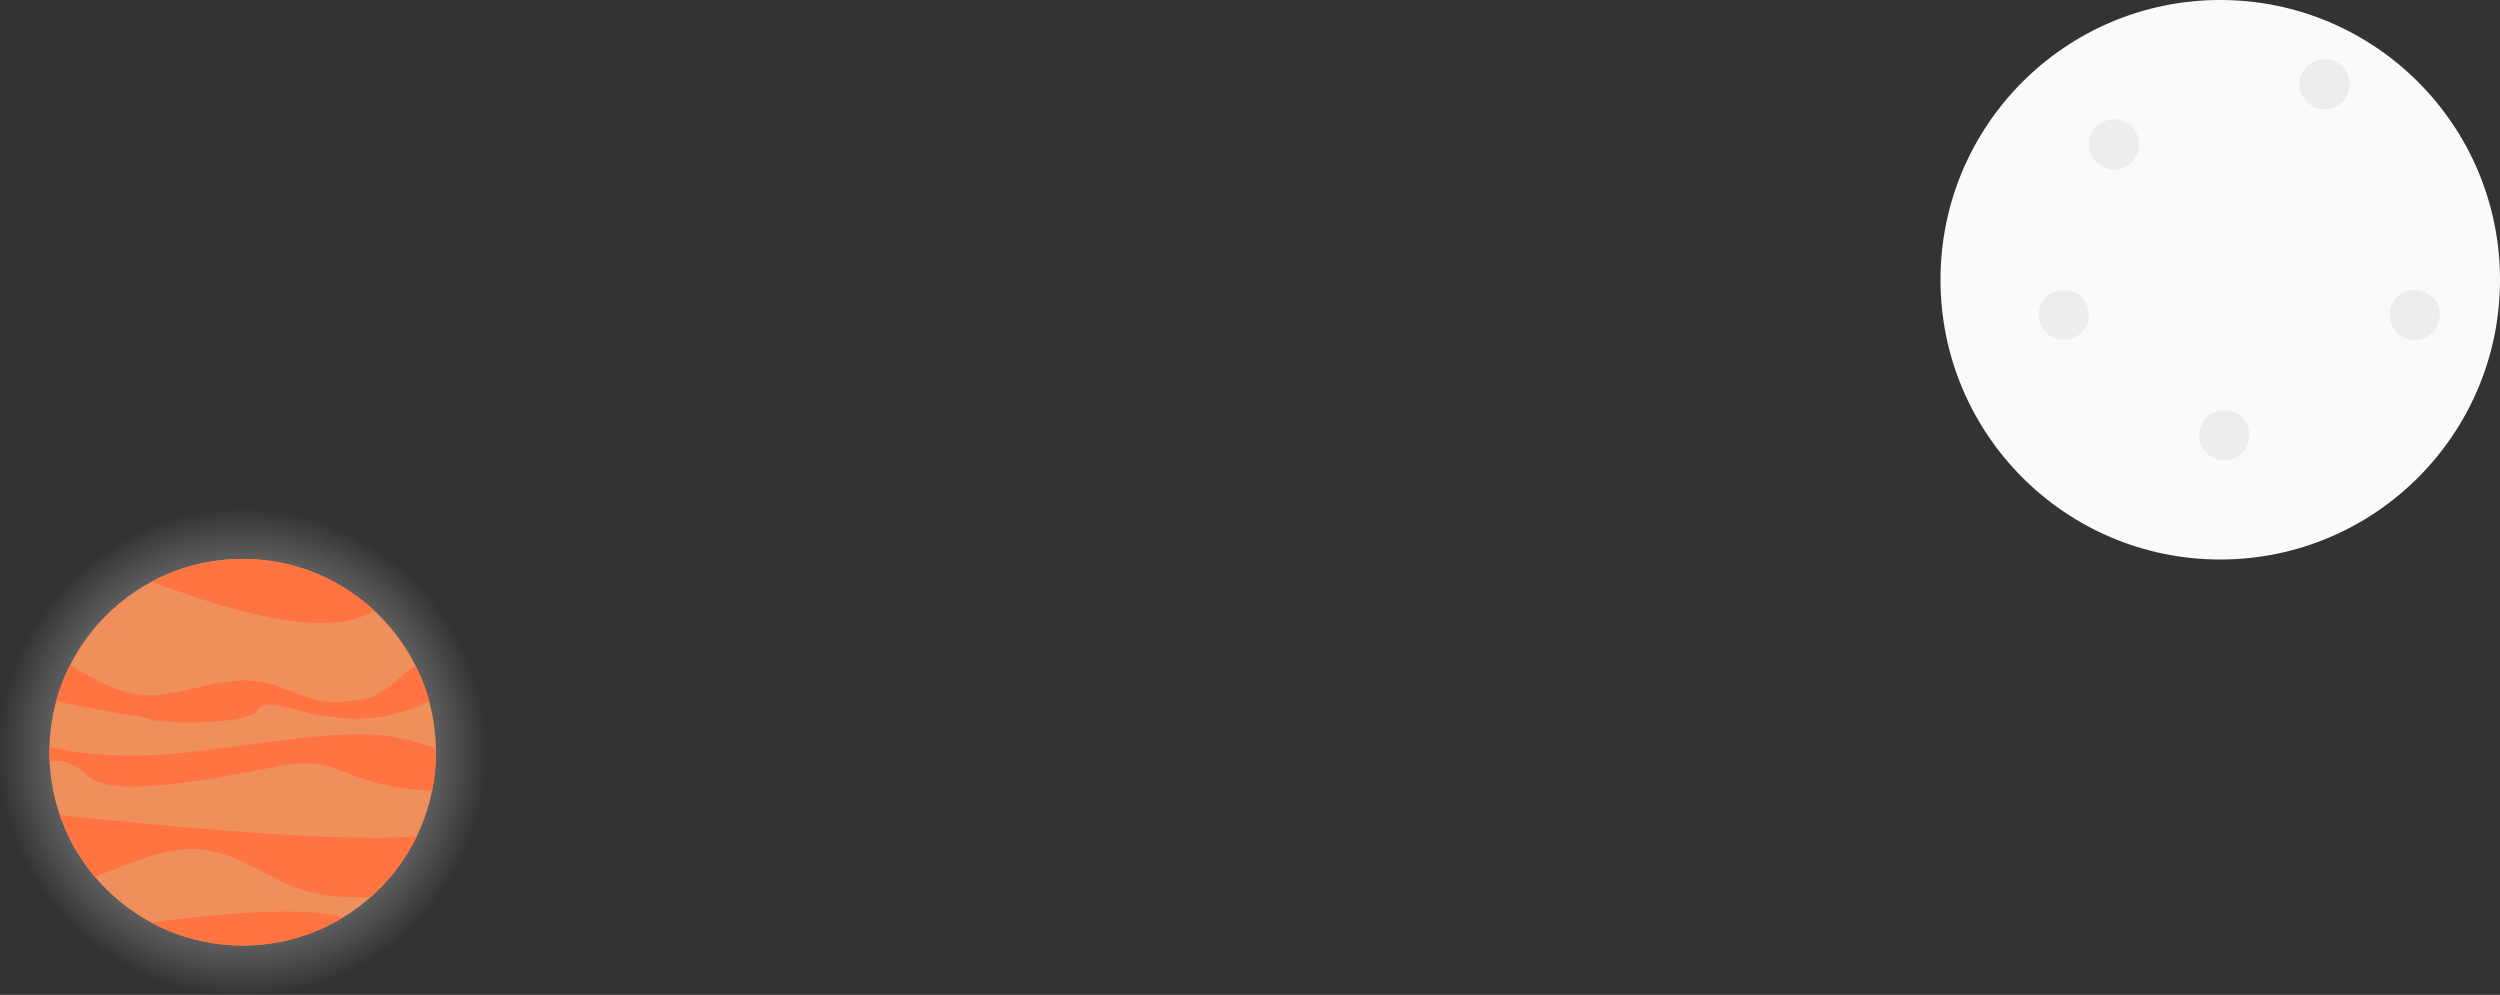 <?xml version="1.0" encoding="UTF-8" standalone="no"?><!-- Generator: Gravit.io --><svg xmlns="http://www.w3.org/2000/svg" xmlns:xlink="http://www.w3.org/1999/xlink" style="isolation:isolate" viewBox="240 45 1545.435 615" width="1545.435pt" height="615pt"><rect x="240" y="45" width="1545.435" height="615" fill="#333333" stroke="none"/><g style="isolation:isolate"><g><clipPath id="_clipPath_T38gbmY2B672ngY3kRSfKofAE6iT8HQz"><circle vector-effect="non-scaling-stroke" cx="390" cy="510" r="150" fill="rgb(255,255,255)"/></clipPath><g clip-path="url(#_clipPath_T38gbmY2B672ngY3kRSfKofAE6iT8HQz)"><radialGradient id="_rgradient_0" fx="0.5" fy="0.5" cx="0.5" cy="0.5" r="0.5" gradientTransform="matrix(547.636,0,0,547.636,116.182,236.182)" gradientUnits="userSpaceOnUse"><stop offset="0%" stop-opacity="1" style="stop-color:rgb(235,235,235)"/><stop offset="55.217%" stop-opacity="0" style="stop-color:rgb(255,255,255)"/></radialGradient><circle vector-effect="non-scaling-stroke" cx="390" cy="510" r="273.818" fill="url(#_rgradient_0)"/></g><clipPath id="_clipPath_yOprAjNbfavTvNm9C5C4TNxt69h9y5i7"><circle vector-effect="non-scaling-stroke" cx="390" cy="510" r="119.5" fill="rgb(255,255,255)"/></clipPath><g clip-path="url(#_clipPath_yOprAjNbfavTvNm9C5C4TNxt69h9y5i7)"><g><rect x="43.75" y="333.25" width="692.5" height="353.5" transform="matrix(1,0,0,1,0,0)" fill="rgb(238,143,92)"/><path d=" M 314.25 617.75 Q 445.75 599.25 462.75 617.75 Q 479.75 636.25 450.75 632.75 L 311.25 632.75 L 314.25 617.75 Z " fill="rgb(255,116,65)"/><path d=" M 322.75 400.25 Q 457.227 453.568 481.25 411.75 Q 505.273 369.932 371.75 363.75 L 322.75 400.25 Z " fill="rgb(255,116,65)"/><path d=" M 266.75 443.25 Q 310.318 479.136 340.75 474.25 C 371.182 469.364 387.545 460.614 411.75 469.25 C 435.955 477.886 436.977 481.023 461.75 477.75 C 486.523 474.477 493.273 446.25 515.75 455.25 C 538.227 464.25 497.205 489.25 461.75 489.25 C 426.295 489.25 404.591 473.955 399.25 483.75 C 393.909 493.545 339.614 492.659 331.25 489.25 C 322.886 485.841 243.727 478.045 255.75 465.75 Q 267.773 453.455 266.75 443.25 Z " fill="rgb(255,116,65)"/><path d=" M 259.75 503.25 Q 300.114 517.455 367.75 508.75 C 435.386 500.045 464.205 494.523 495.25 503.25 C 526.295 511.977 596.614 534.364 522.25 534.25 C 447.886 534.136 456.295 510.182 411.75 518.75 C 367.205 527.318 308.932 538.795 293.75 524.25 Q 278.568 509.705 259.75 518.75 L 259.75 503.25 Z " fill="rgb(255,116,65)"/><path d=" M 271.25 548.25 Q 499.955 572.545 516.25 556.75 Q 532.545 540.955 503.75 594.75 Q 446.364 606.864 412.75 589.25 C 379.136 571.636 364.091 562.273 322.75 577.75 C 281.409 593.227 261.955 605.205 259.75 580.75 Q 257.545 556.295 271.25 548.25 Z " fill="rgb(255,116,65)"/></g></g></g><g><circle vector-effect="non-scaling-stroke" cx="1612.5" cy="217.935" r="172.935" fill="rgb(250,250,250)"/><circle vector-effect="non-scaling-stroke" cx="1546.797" cy="134.257" r="15.496" fill="rgb(237,237,237)"/><circle vector-effect="non-scaling-stroke" cx="1732.748" cy="239.629" r="15.496" fill="rgb(237,237,237)"/><circle vector-effect="non-scaling-stroke" cx="1614.979" cy="314.009" r="15.496" fill="rgb(237,237,237)"/><circle vector-effect="non-scaling-stroke" cx="1676.963" cy="97.066" r="15.496" fill="rgb(237,237,237)"/><circle vector-effect="non-scaling-stroke" cx="1515.805" cy="239.629" r="15.496" fill="rgb(237,237,237)"/></g></g></svg>